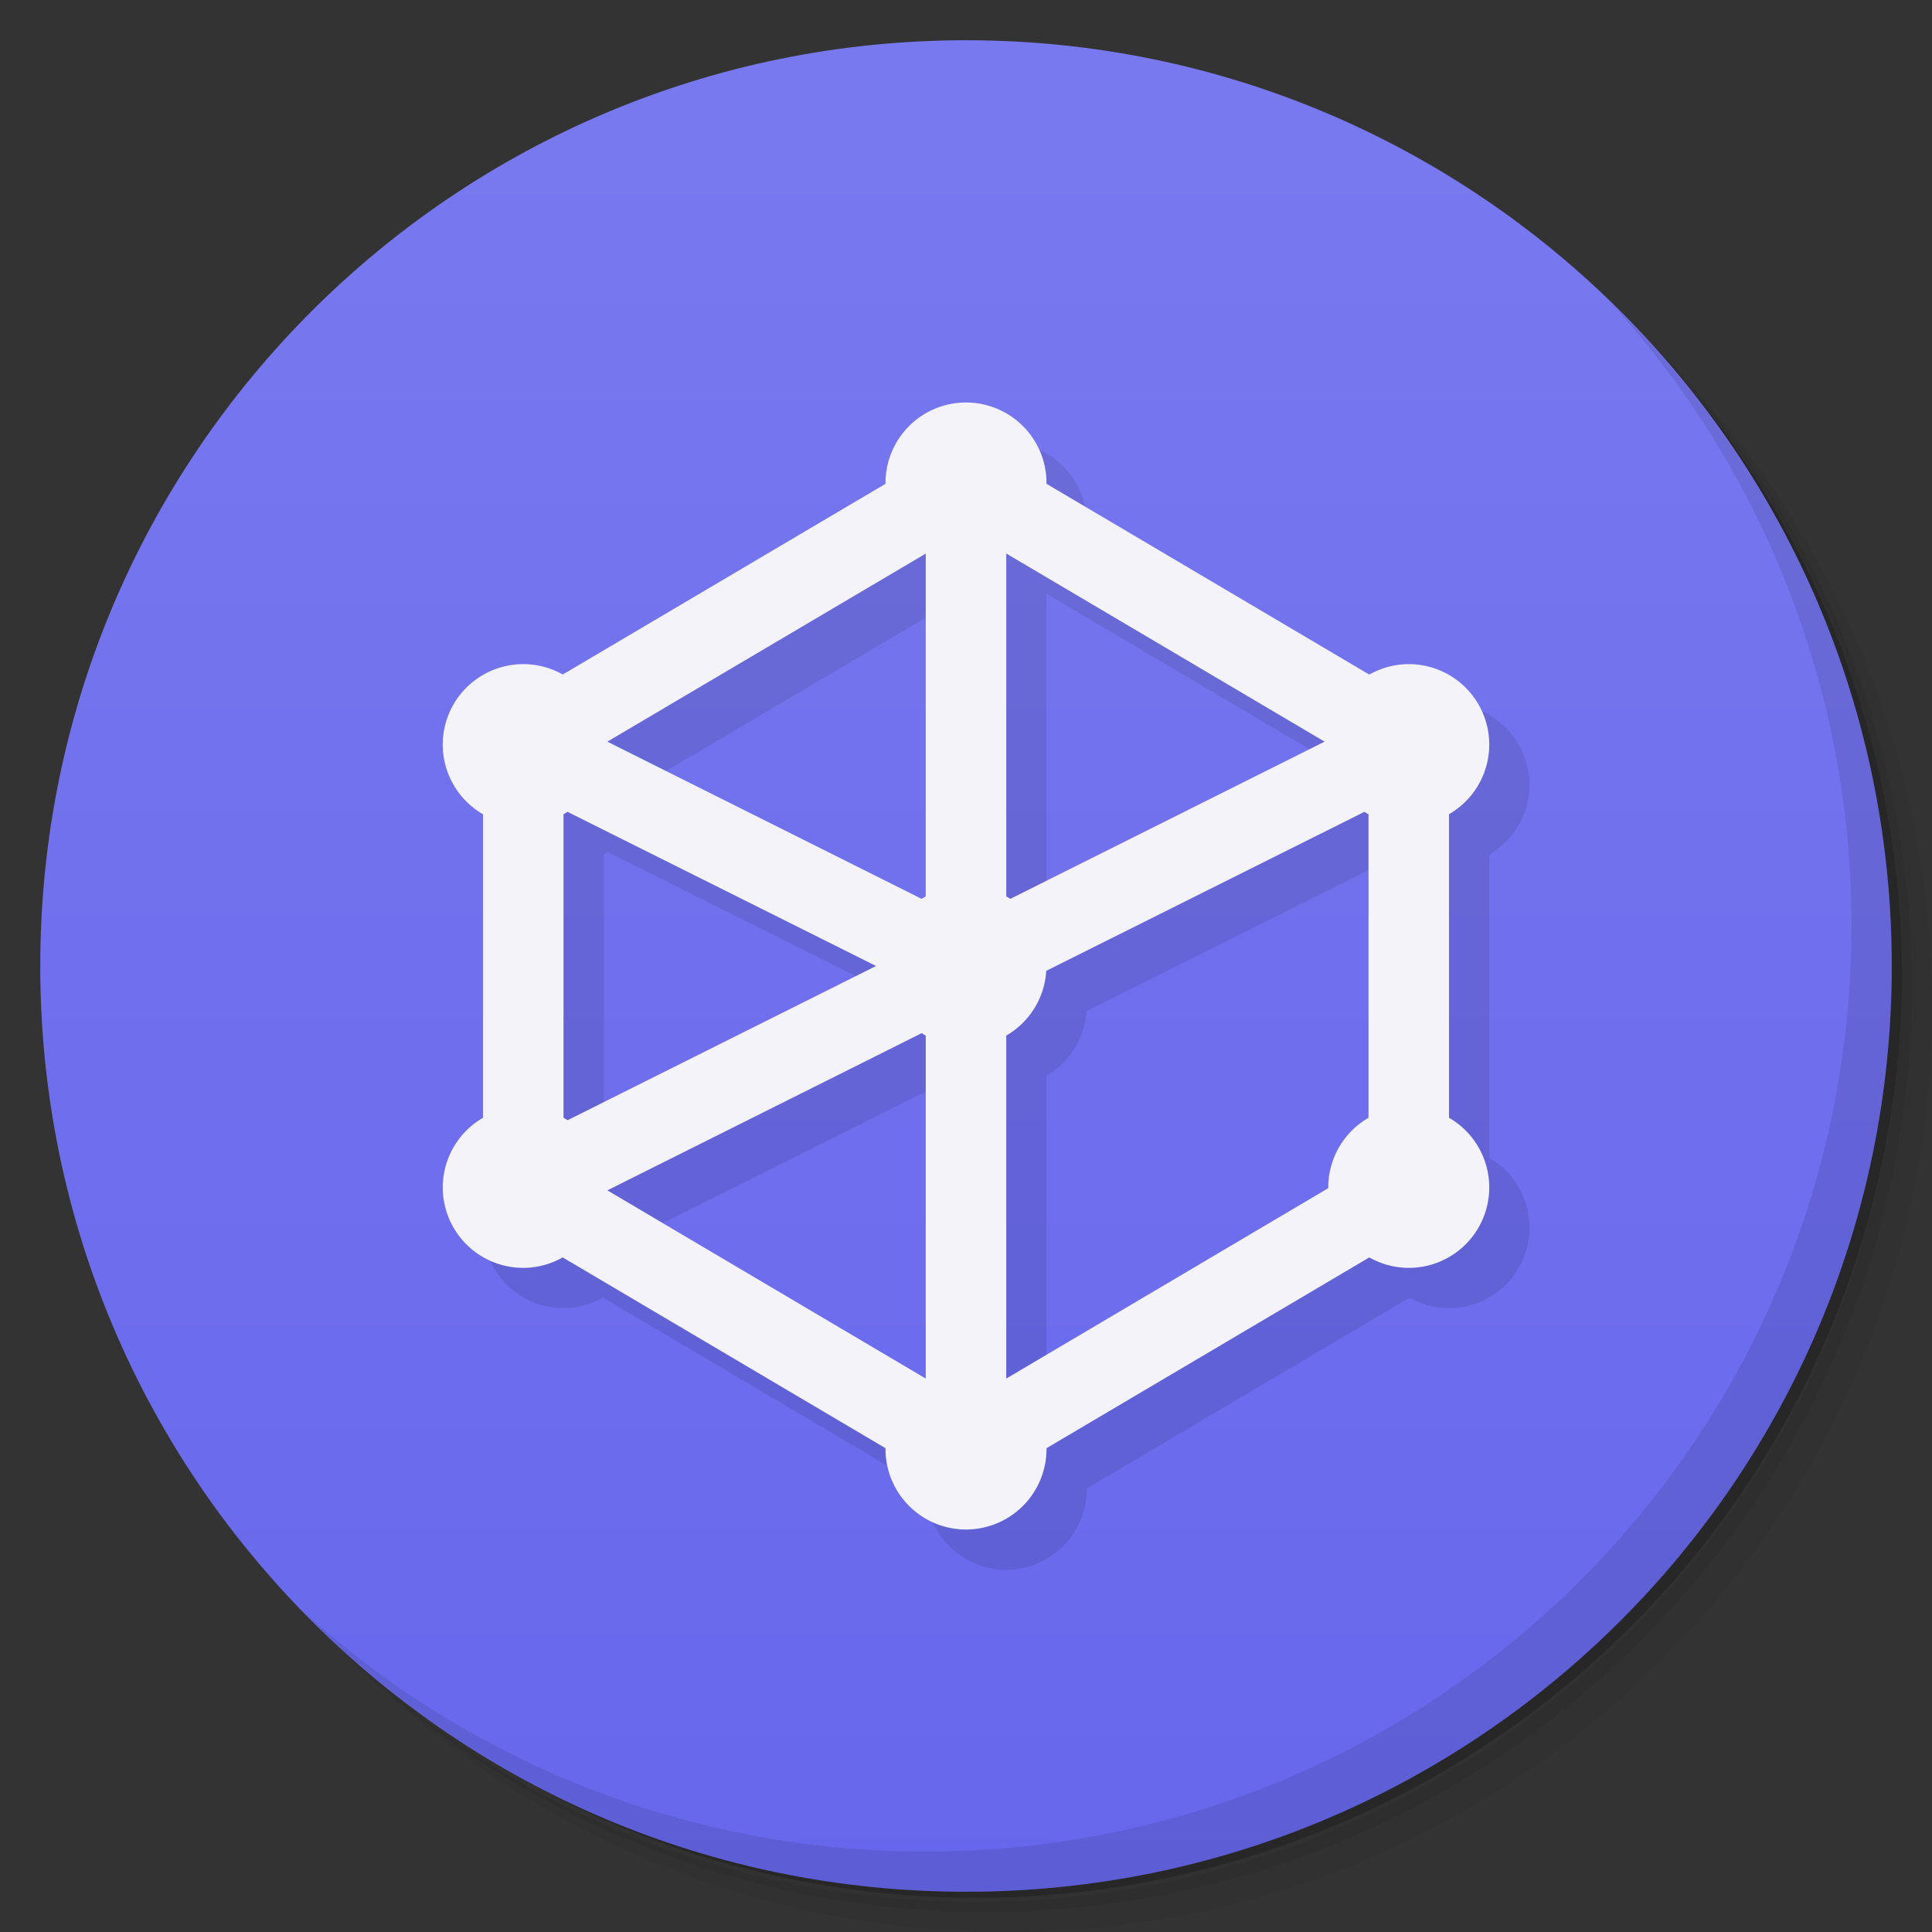 <svg xmlns="http://www.w3.org/2000/svg" viewBox="0 0 48 48">
  <rect x="0" y="0" width="48" height="48" fill="#333333" stroke="none"/>
  <defs>
    <linearGradient id="a" x1="1" x2="47" gradientUnits="userSpaceOnUse" gradientTransform="rotate(-90 24 24)">
      <stop stop-color="#6767ed"/>
      <stop offset="1" stop-color="#7979ef"/>
    </linearGradient>
  </defs>
  <path d="M36.31 5c5.859 4.062 9.688 10.831 9.688 18.5 0 12.426-10.07 22.5-22.5 22.5-7.669 0-14.438-3.828-18.5-9.688a23.24 23.24 0 0 0 3.781 4.969 22.923 22.923 0 0 0 15.469 5.969c12.703 0 23-10.298 23-23a22.92 22.92 0 0 0-5.969-15.469A23.216 23.216 0 0 0 36.31 5zm4.969 3.781A22.911 22.911 0 0 1 47.498 24.5c0 12.703-10.297 23-23 23a22.909 22.909 0 0 1-15.719-6.219C12.939 45.425 18.662 48 24.998 48c12.703 0 23-10.298 23-23 0-6.335-2.575-12.06-6.719-16.219z" opacity=".05"/>
  <path d="M41.28 8.781a22.923 22.923 0 0 1 5.969 15.469c0 12.703-10.297 23-23 23A22.92 22.92 0 0 1 8.78 41.281 22.911 22.911 0 0 0 24.499 47.5c12.703 0 23-10.298 23-23A22.909 22.909 0 0 0 41.28 8.781z" opacity=".1"/>
  <path d="M31.25 2.375C39.865 5.529 46 13.792 46 23.505c0 12.426-10.07 22.5-22.5 22.5-9.708 0-17.971-6.135-21.12-14.75a23 23 0 0 0 44.875-7 23 23 0 0 0-16-21.875z" opacity=".2"/>
  <path d="M24 1c12.703 0 23 10.297 23 23S36.703 47 24 47 1 36.703 1 24 11.297 1 24 1z" fill="url(#a)"/>
  <path d="M40.03 7.531A22.922 22.922 0 0 1 45.999 23c0 12.703-10.297 23-23 23A22.92 22.92 0 0 1 7.53 40.031C11.708 44.322 17.54 47 23.999 47c12.703 0 23-10.298 23-23 0-6.462-2.677-12.291-6.969-16.469z" opacity=".1"/>
  <path d="M25 11a2 2 0 0 0-2 2 2 2 0 0 0 0 .02l-8.02 4.738A2 2 0 0 0 14 17.5a2 2 0 0 0-2 2 2 2 0 0 0 1 1.73v7.541a2 2 0 0 0-1 1.729 2 2 0 0 0 2 2 2 2 0 0 0 .98-.26L23 36.98a2 2 0 0 0 0 .02 2 2 0 0 0 2 2 2 2 0 0 0 2-2 2 2 0 0 0 0-.02l8.02-4.738a2 2 0 0 0 .98.258 2 2 0 0 0 2-2 2 2 0 0 0-1-1.73v-7.541a2 2 0 0 0 1-1.729 2 2 0 0 0-2-2 2 2 0 0 0-.98.26L27 13.02a2 2 0 0 0 0-.02 2 2 0 0 0-2-2m1 3.752l7.91 4.674-7.811 3.906A2 2 0 0 0 26 23.27v-8.518zm-2 .002v8.518a2 2 0 0 0-.102.061l-7.808-3.907L24 14.754m-8.9 6.416L22.766 25 15.1 28.832a2 2 0 0 0-.1-.062v-7.541a2 2 0 0 0 .102-.061zm19.797 0a2 2 0 0 0 .103.06v7.541a2 2 0 0 0-1 1.729 2 2 0 0 0 0 .02l-8 4.727v-8.518a2 2 0 0 0 .994-1.607l7.904-3.953zm-10.998 5.5a2 2 0 0 0 .101.06v8.518l-7.91-4.674 7.811-3.906z" white-space="normal" solid-color="#000000" opacity=".1" color="#000" fill-rule="evenodd"/>
  <path d="M24 10a2 2 0 0 0-2 2 2 2 0 0 0 0 .02l-8.018 4.738A2 2 0 0 0 13 16.5a2 2 0 0 0-2 2 2 2 0 0 0 1 1.73v7.541a2 2 0 0 0-1 1.729 2 2 0 0 0 2 2 2 2 0 0 0 .98-.26L22 35.98a2 2 0 0 0 0 .02 2 2 0 0 0 2 2 2 2 0 0 0 2-2 2 2 0 0 0 0-.02l8.02-4.74a2 2 0 0 0 .98.26 2 2 0 0 0 2-2 2 2 0 0 0-1-1.73v-7.541a2 2 0 0 0 1-1.729 2 2 0 0 0-2-2 2 2 0 0 0-.98.26L26 12.02a2 2 0 0 0 0-.02 2 2 0 0 0-2-2zm1 3.752l7.91 4.674-7.81 3.906a2 2 0 0 0-.1-.062v-8.518zm-2 .002v8.517a2 2 0 0 0-.102.061l-7.808-3.906L23 13.754zm-8.9 6.416L21.766 24 14.1 27.832a2 2 0 0 0-.1-.062v-7.541a2 2 0 0 0 .1-.059zm19.798 0a2 2 0 0 0 .102.06v7.541a2 2 0 0 0-1 1.729 2 2 0 0 0 0 .02l-8 4.73v-8.521a2 2 0 0 0 .994-1.609l7.904-3.95zM22.9 25.668a2 2 0 0 0 .1.062v8.52l-7.91-4.676 7.81-3.906z" white-space="normal" solid-color="#000000" fill="#f3f3f9" color="#000" fill-rule="evenodd"/>
</svg>
